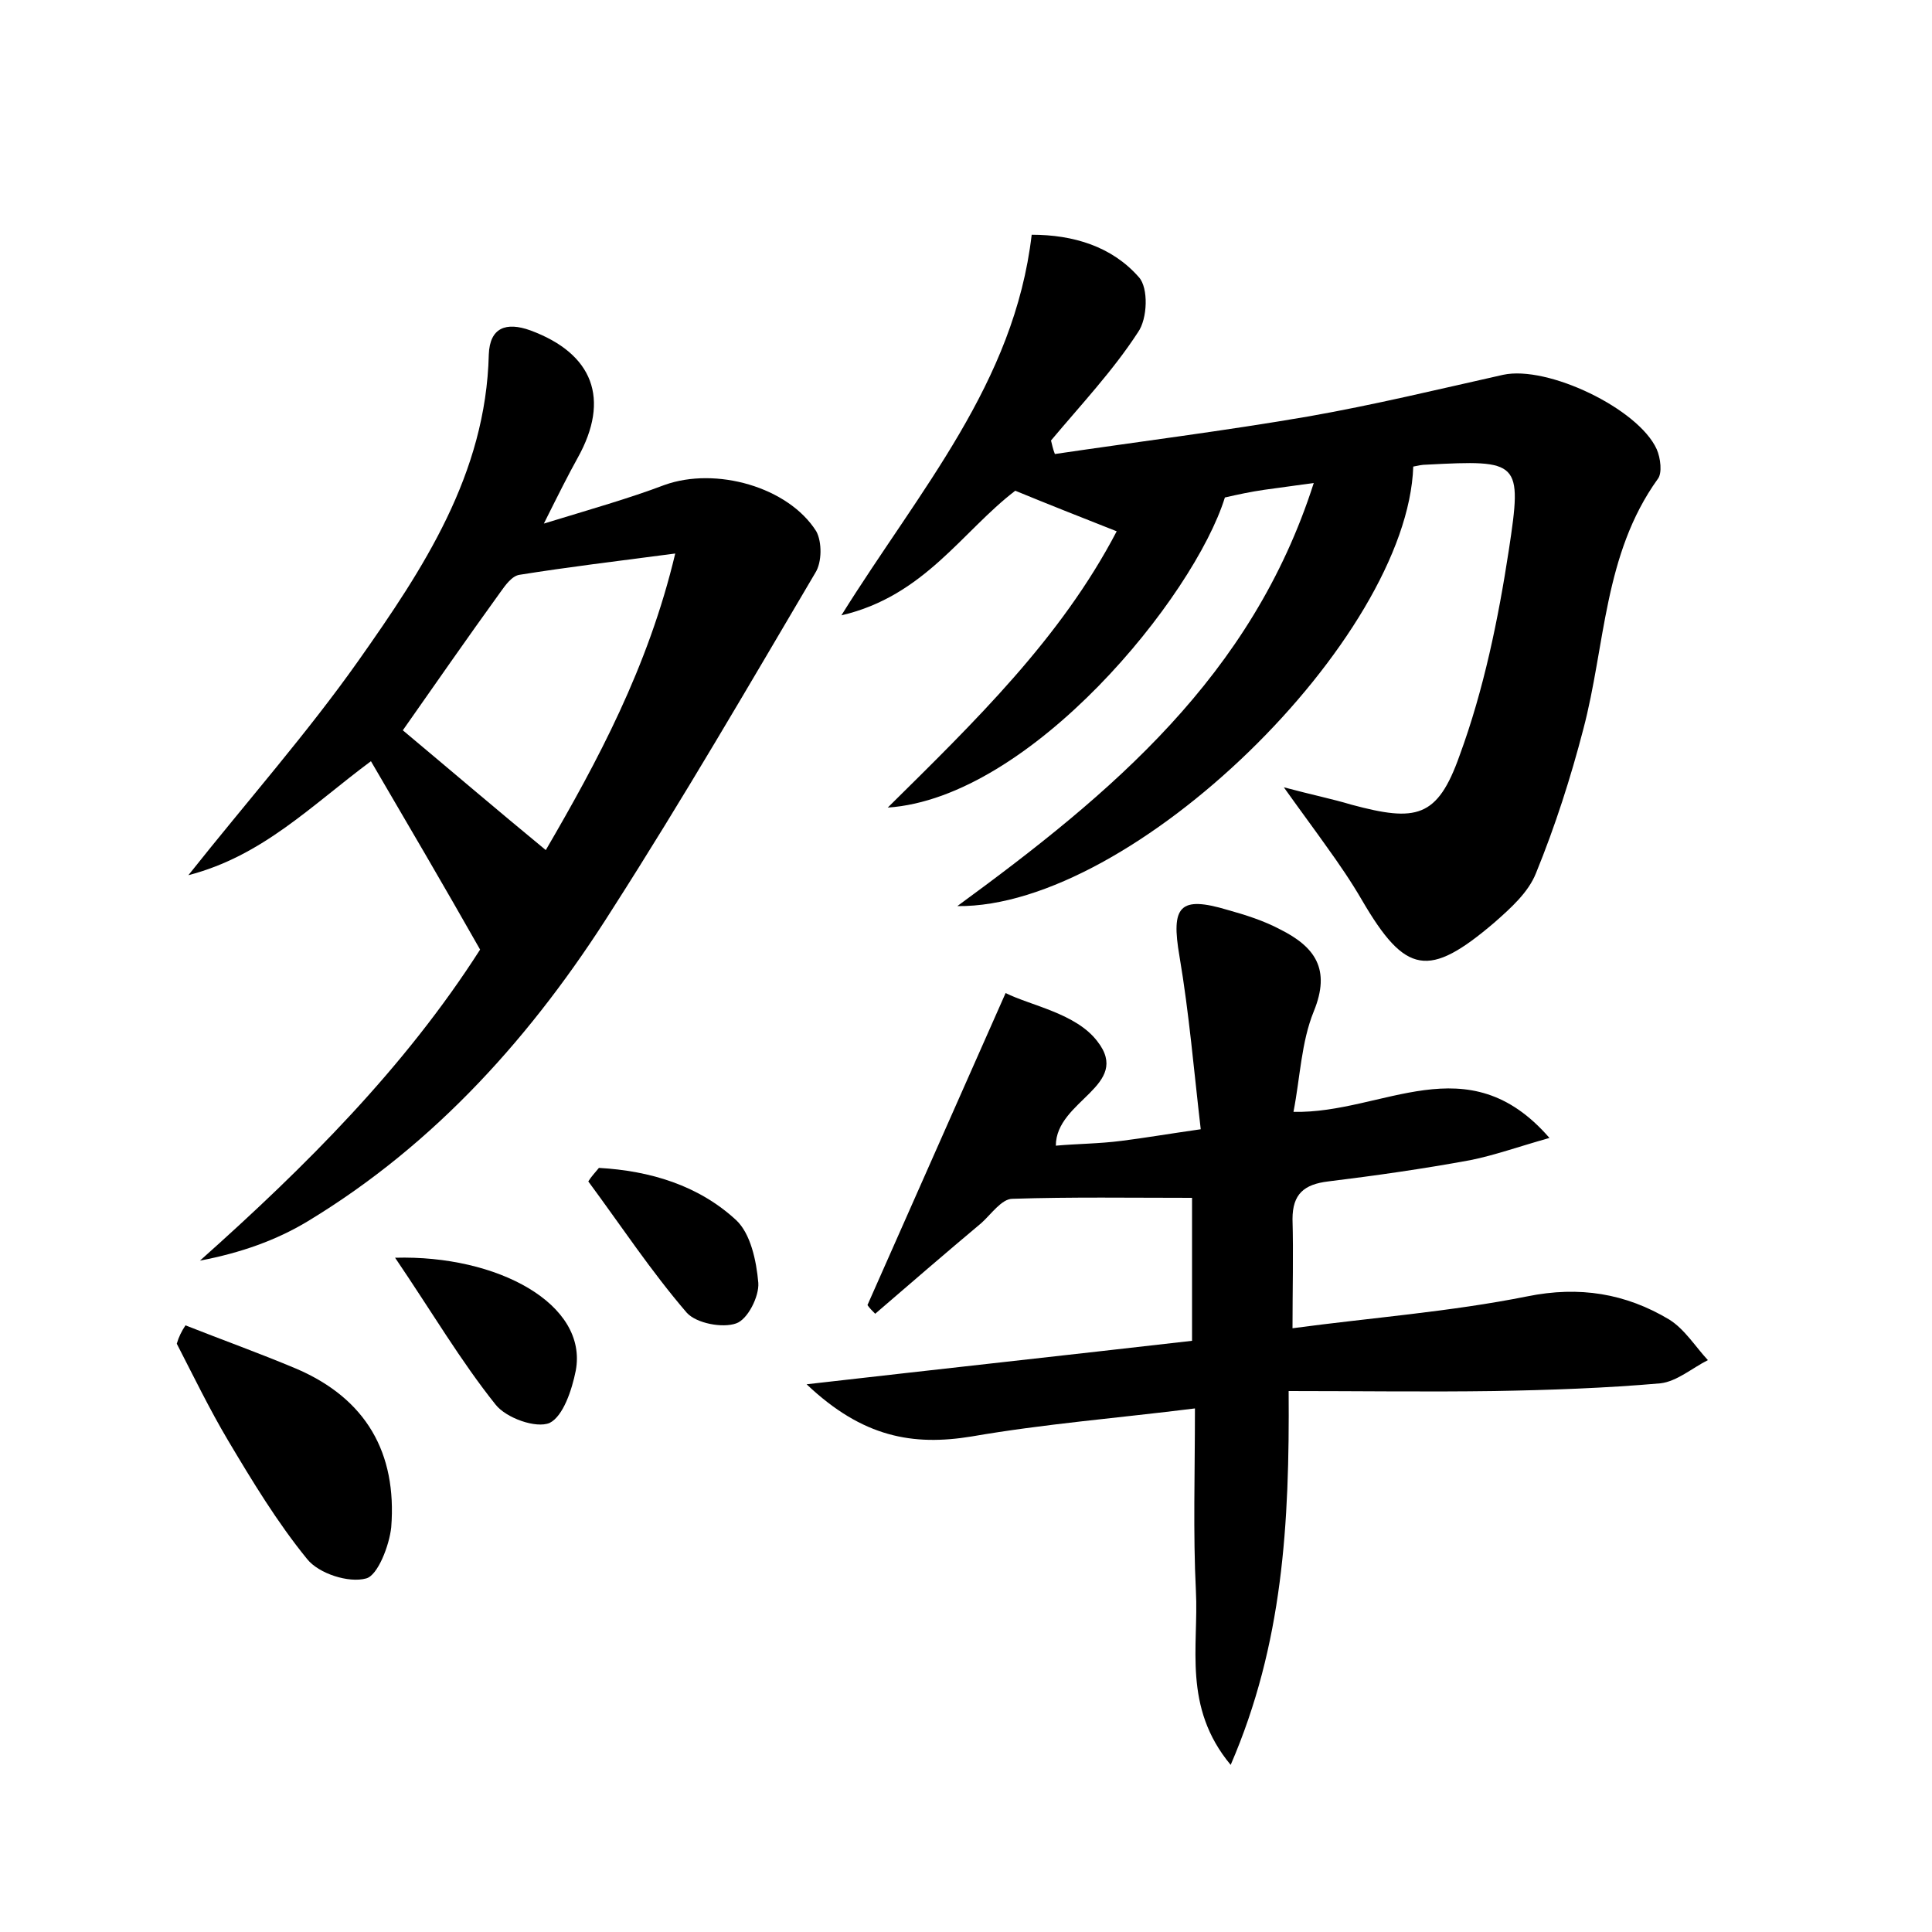 <?xml version="1.0" encoding="utf-8"?>
<!-- Generator: Adobe Illustrator 22.0.0, SVG Export Plug-In . SVG Version: 6.00 Build 0)  -->
<svg version="1.1" id="图层_1" xmlns="http://www.w3.org/2000/svg" xmlns:xlink="http://www.w3.org/1999/xlink" x="0px" y="0px"
	 viewBox="0 0 200 200" style="enable-background:new 0 0 200 200;" xml:space="preserve">
<style type="text/css">
	.st0{fill:#FFFFFF;}
</style>
<g>
	
	<path d="M109.2,47c8.8-1.3,17.6-2.4,26.3-3.9c6.8-1.2,13.4-2.8,20.1-4.3c4.6-1,14,3.5,15.9,7.7c0.4,0.9,0.6,2.5,0.1,3.1
		c-5.6,7.8-5.4,17.2-7.7,25.9c-1.3,5-2.9,10-4.9,14.9c-0.8,2-2.6,3.6-4.3,5.1c-6.8,5.8-9.2,5.4-13.7-2.3c-1.1-1.9-2.4-3.8-3.7-5.6
		c-1.2-1.7-2.4-3.3-4.4-6.1c3,0.8,5,1.2,7,1.8c6.7,1.8,8.9,1.4,11.2-5.1c2.5-6.8,4-14.1,5.1-21.3c1.4-9.2,1.1-9.3-8.5-8.8
		c-0.5,0-0.9,0.1-1.4,0.2c-0.6,17.8-29,45.7-47.2,45.5C115.1,82.1,129.6,70,136,50c-2.2,0.3-3.7,0.5-5.1,0.7
		c-1.4,0.2-2.8,0.5-4.1,0.8c-3.2,10.3-20.1,31.1-34.9,32.1c9-8.9,17.9-17.5,23.7-28.6c-3.8-1.5-7.1-2.8-10.5-4.2
		c-5.5,4.2-9.4,10.9-18,12.9c8.1-13,17.9-24,19.7-39.4c4.3,0,8.3,1.2,11.1,4.4c1,1.1,0.9,4.3-0.1,5.7c-2.6,4-5.9,7.5-9,11.2
		C108.9,46,109,46.5,109.2,47z"/>
	<path d="M133.9,115.1c9.3,0.2,18-7.1,26.5,2.7c-3.2,0.9-5.7,1.8-8.2,2.3c-4.9,0.9-9.8,1.6-14.7,2.2c-2.5,0.3-3.7,1.3-3.7,3.9
		c0.1,3.6,0,7.3,0,11.3c8.2-1.1,16.3-1.7,24.3-3.3c5.4-1.1,10.2-0.3,14.7,2.4c1.6,1,2.7,2.8,4,4.2c-1.6,0.8-3.2,2.2-4.9,2.4
		c-5.7,0.5-11.5,0.7-17.2,0.8c-7,0.1-14,0-21.3,0c0.1,13.8-0.6,26.2-6,38.7c-5-6-3.3-12.3-3.6-18c-0.3-6-0.1-12.1-0.1-18.9
		c-8,1-15.6,1.6-23.1,2.9c-6.1,1-11.3,0.1-17.1-5.4c14-1.6,26.8-3,39.9-4.5c0-5,0-9.7,0-14.8c-6.3,0-12.5-0.1-18.6,0.1
		c-1.1,0-2.2,1.6-3.2,2.5c-3.7,3.1-7.4,6.3-11,9.4c-0.3-0.3-0.6-0.6-0.8-0.9c4.6-10.4,9.2-20.8,14.3-32.3c2.6,1.3,7.3,2.1,9.5,5
		c3.6,4.6-4.3,6.1-4.3,10.8c2.2-0.2,4.5-0.2,6.8-0.5c2.4-0.3,4.7-0.7,8.2-1.2c-0.7-6-1.2-12-2.2-17.9c-0.9-5.2,0-6.3,5-4.8
		c1.8,0.5,3.7,1.1,5.4,2c3.6,1.8,5.3,4.1,3.5,8.5C134.7,107.9,134.6,111.5,133.9,115.1z"/>
	<path d="M38.4,78.8c-6.2,4.6-11.2,9.8-18.9,11.8c6.2-7.8,12.3-14.7,17.6-22.2c6.7-9.5,13.2-19.3,13.5-31.7c0.1-2.8,1.8-3.4,4.3-2.5
		c6.5,2.4,8.3,7.1,4.9,13.2c-1,1.8-1.9,3.6-3.5,6.8c4.9-1.5,8.8-2.6,12.5-4c5.3-1.9,12.8,0.2,15.7,4.8c0.6,1.1,0.6,3.2-0.1,4.3
		c-6.9,11.7-13.7,23.4-21,34.8c-8.2,13-18.3,24.3-31.5,32.3c-3.3,2-7,3.3-11.2,4.1c11-9.8,21.2-20,29-32.2
		C45.9,91.6,42.2,85.3,38.4,78.8z M41.7,75.6c4.9,4.1,9.7,8.2,14.8,12.4c5.3-9.1,10.6-18.9,13.4-30.7c-6.1,0.8-11.1,1.4-16.1,2.2
		c-0.8,0.1-1.5,1.1-2,1.8C48.4,66,45,70.9,41.7,75.6z"/>
	<path d="M19.2,137.2c3.8,1.5,7.7,2.9,11.5,4.5c7.2,3.1,10.4,8.7,9.8,16.4c-0.2,1.9-1.4,5-2.6,5.3c-1.8,0.5-4.9-0.5-6.1-2
		c-3.1-3.8-5.7-8.1-8.2-12.3c-1.9-3.2-3.6-6.7-5.3-10C18.5,138.4,18.8,137.8,19.2,137.2z"/>
	<path d="M40.9,130.2c10.6-0.3,20,4.8,18.7,11.7c-0.4,2-1.3,4.7-2.7,5.4c-1.4,0.6-4.5-0.5-5.6-1.9C47.7,140.9,44.7,135.8,40.9,130.2
		z"/>
	<path d="M62,120.9c5.3,0.3,10.3,1.8,14.2,5.4c1.5,1.4,2.1,4.2,2.3,6.5c0.1,1.4-1.1,3.8-2.3,4.2c-1.4,0.5-4.1,0-5.1-1.1
		c-3.7-4.3-6.8-9-10.2-13.6C61.2,121.8,61.6,121.4,62,120.9z"/>
	
</g>
</svg>
